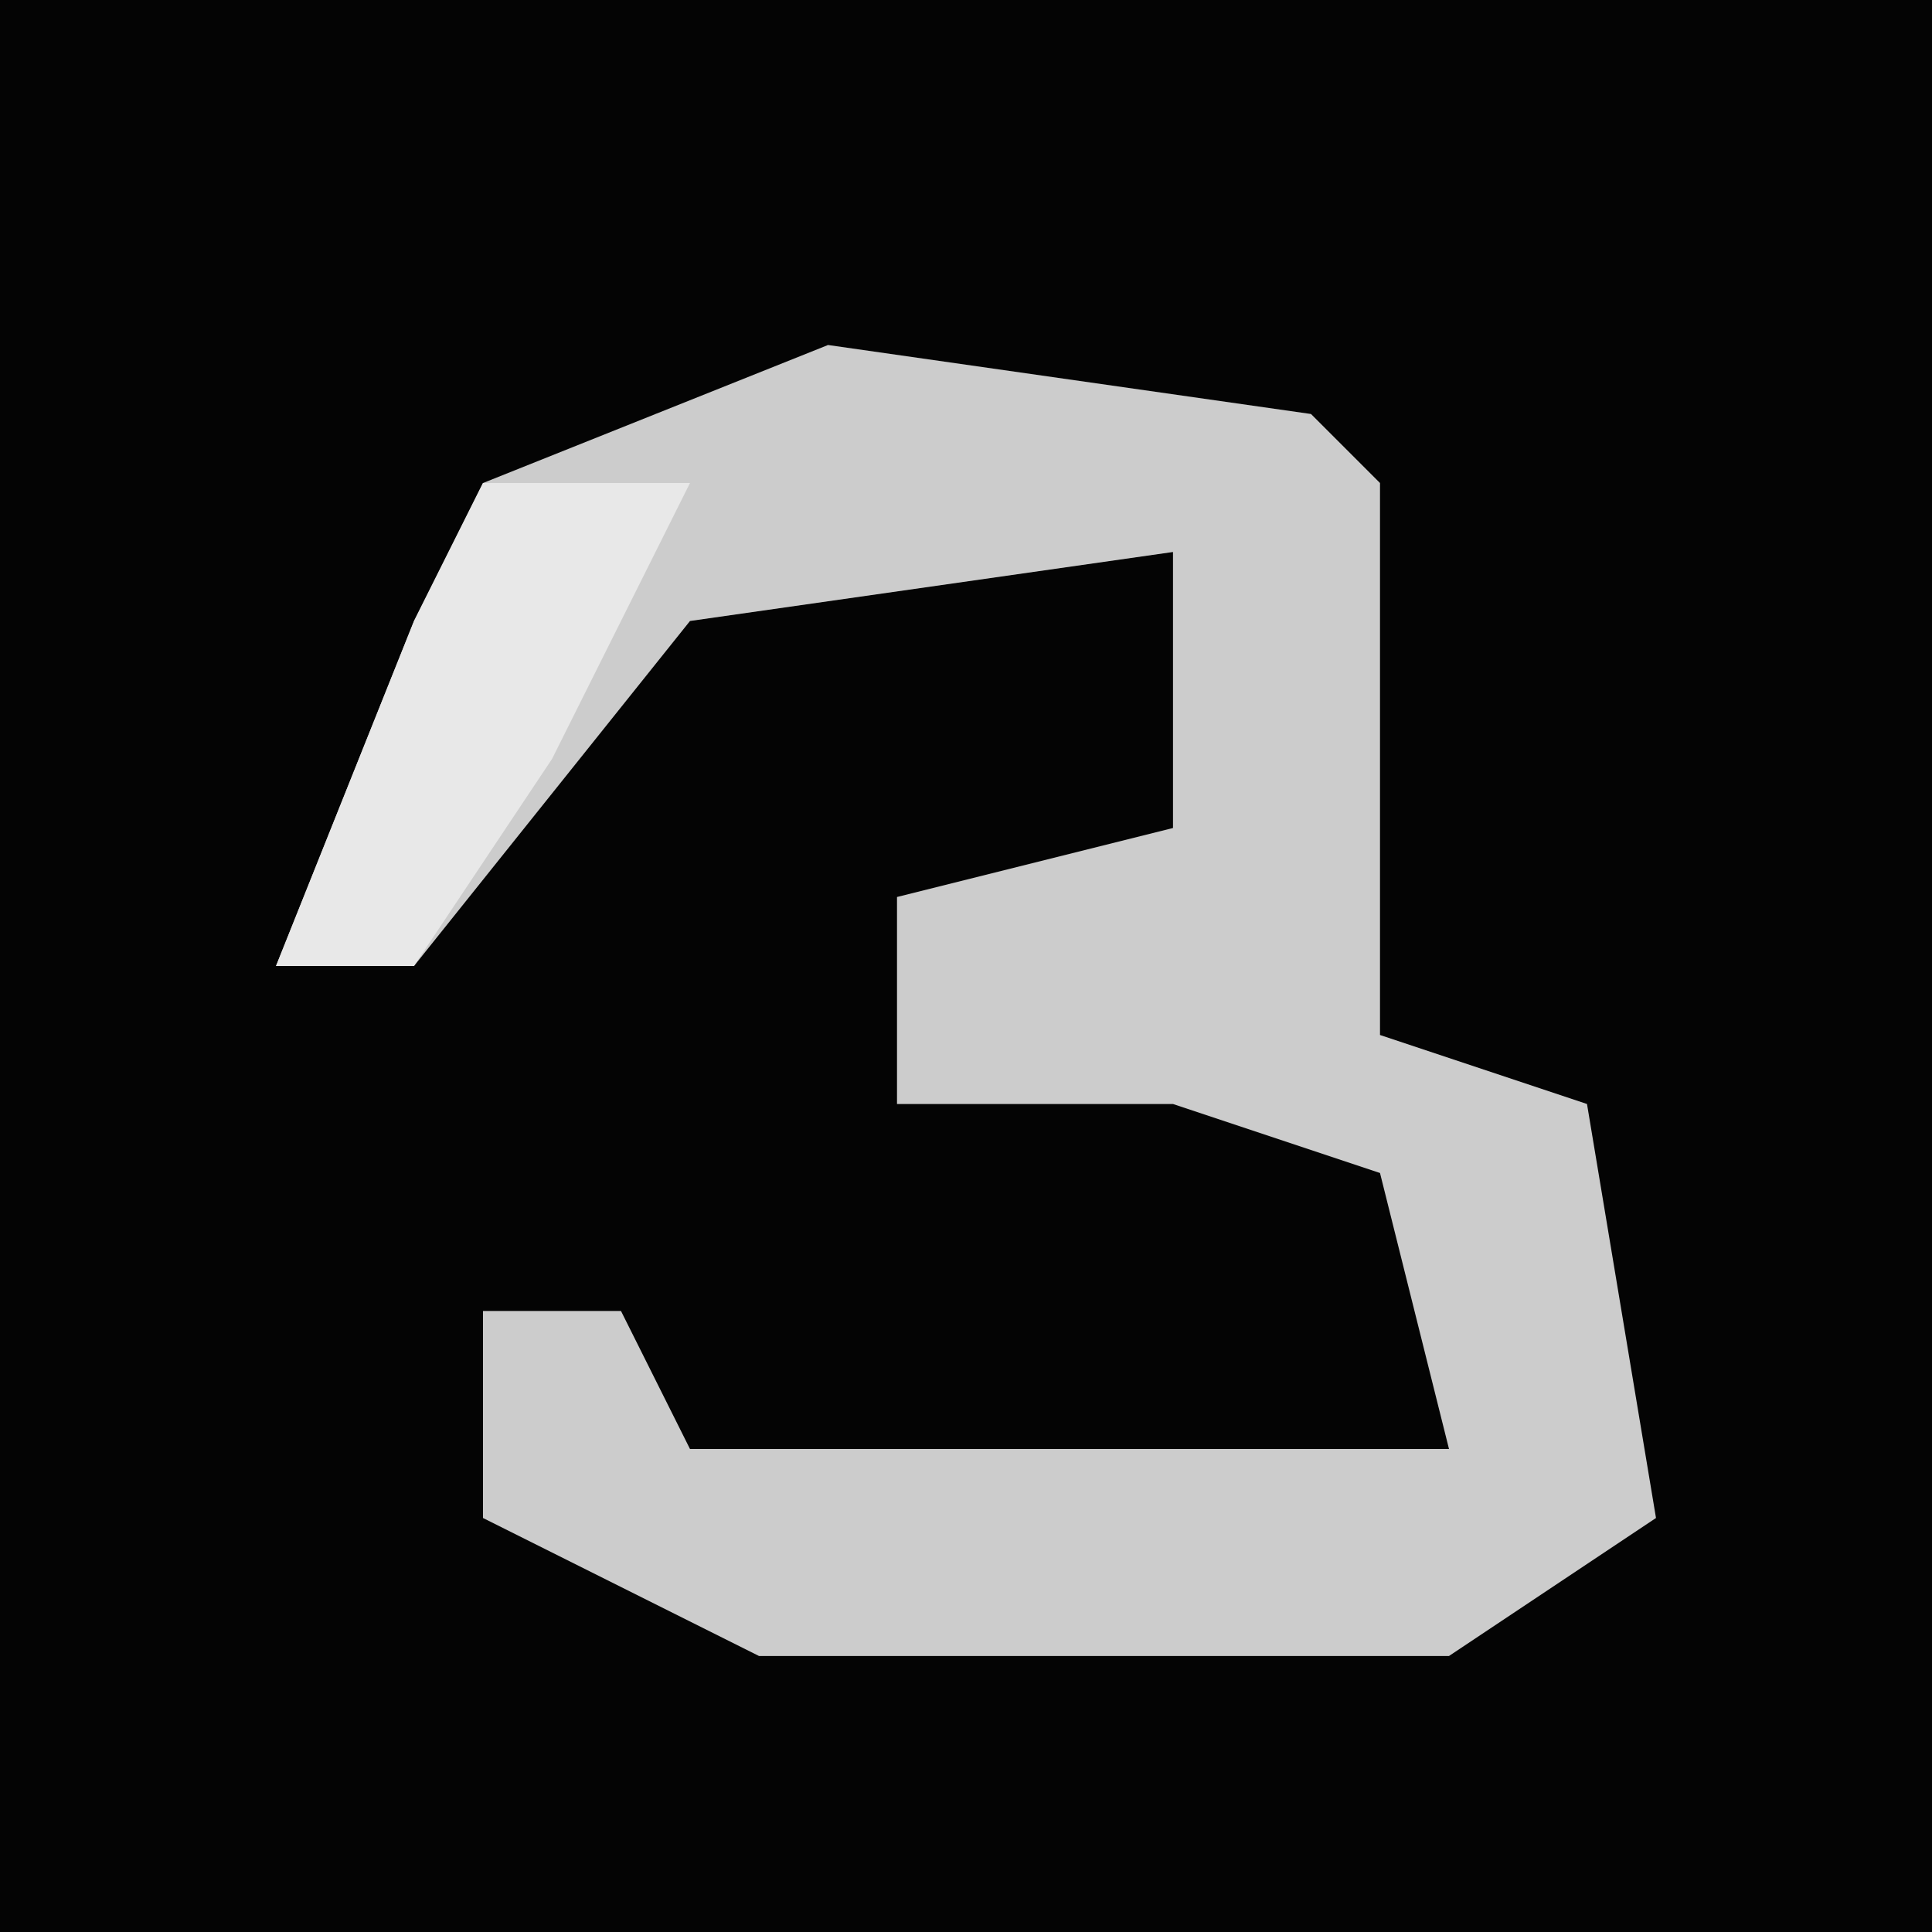 <?xml version="1.0" encoding="UTF-8"?>
<svg version="1.1" xmlns="http://www.w3.org/2000/svg" width="28" height="28">
<path d="M0,0 L28,0 L28,28 L0,28 Z " fill="#040404" transform="translate(0,0)"/>
<path d="M0,0 L7,1 L8,2 L8,10 L11,11 L12,17 L9,19 L-1,19 L-5,17 L-5,14 L-3,14 L-2,16 L9,16 L8,12 L5,11 L1,11 L1,8 L5,7 L5,3 L-2,4 L-6,9 L-8,9 L-6,4 L-5,2 Z " fill="#CCCCCC" transform="translate(12,5)"/>
<path d="M0,0 L3,0 L1,4 L-1,7 L-3,7 L-1,2 Z " fill="#E8E8E8" transform="translate(7,7)"/>
</svg>

